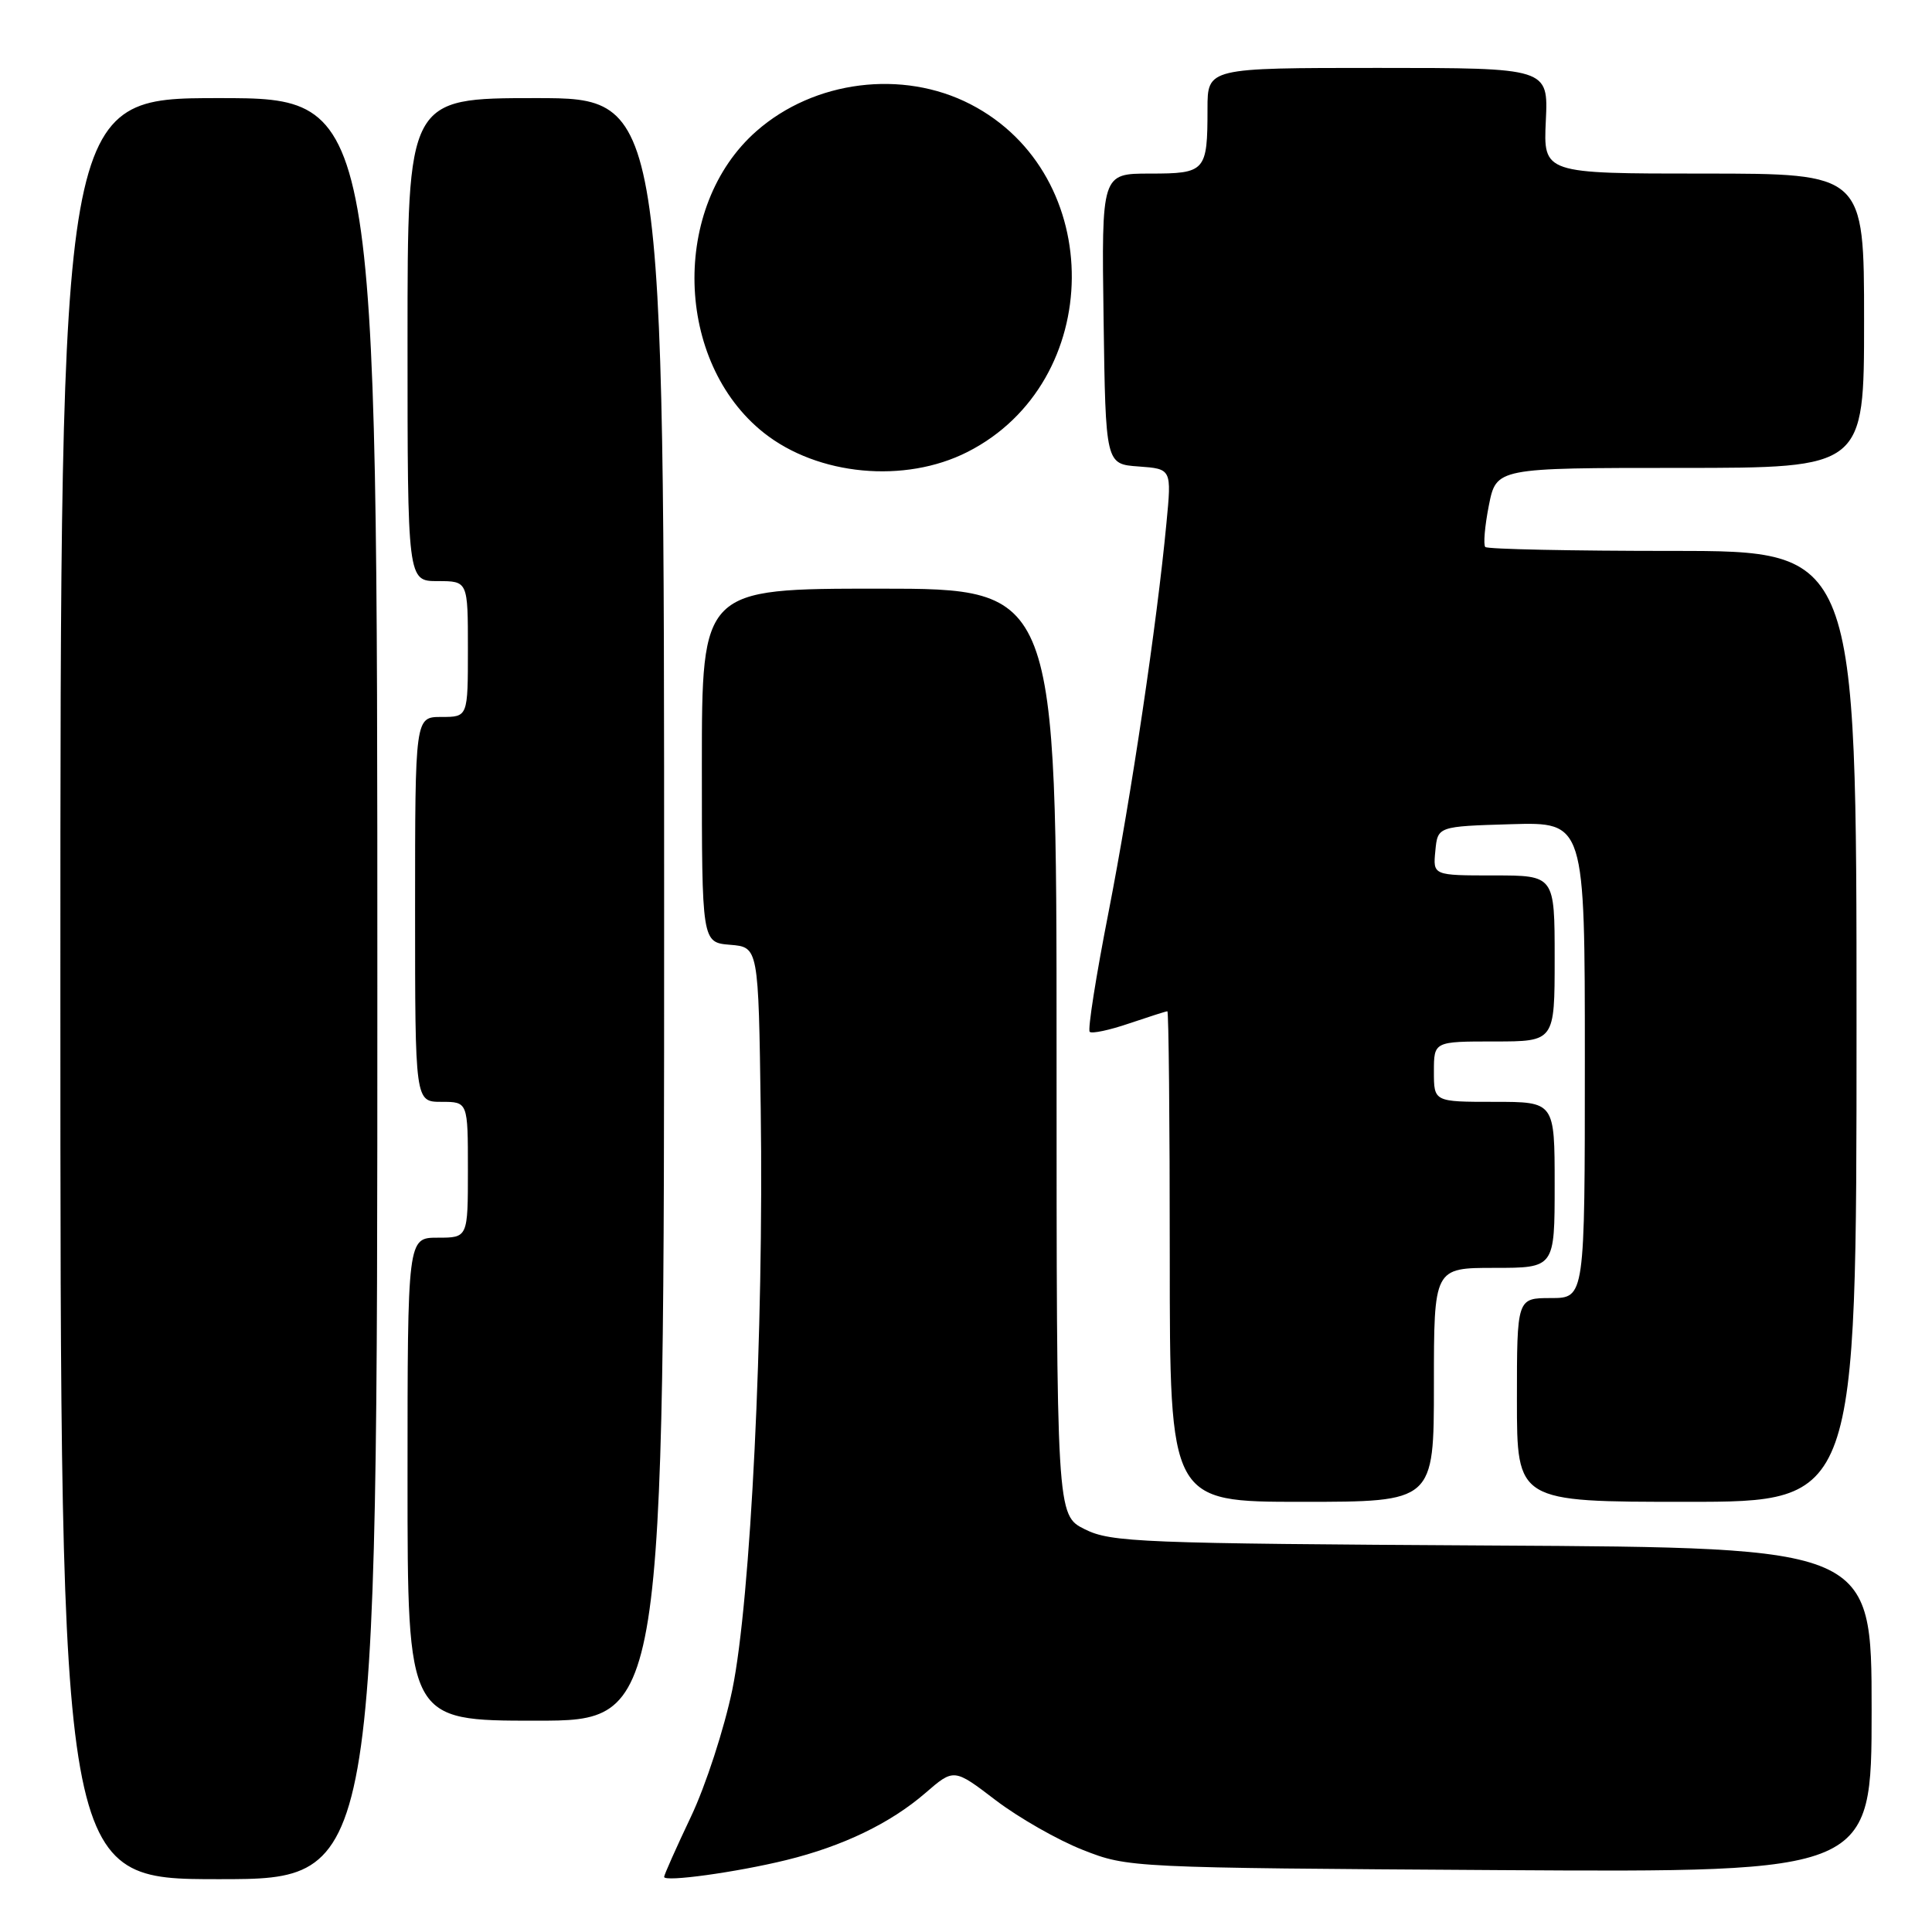 <?xml version="1.0" encoding="UTF-8" standalone="no"?>
<!DOCTYPE svg PUBLIC "-//W3C//DTD SVG 1.1//EN" "http://www.w3.org/Graphics/SVG/1.1/DTD/svg11.dtd" >
<svg xmlns="http://www.w3.org/2000/svg" xmlns:xlink="http://www.w3.org/1999/xlink" version="1.1" viewBox="0 0 256 256">
 <g >
 <path fill="currentColor"
d=" M 50.00 131.00 C 50.00 13.00 50.00 13.00 29.00 13.00 C 8.00 13.00 8.00 13.00 8.00 131.00 C 8.00 249.00 8.00 249.00 29.00 249.00 C 50.00 249.00 50.00 249.00 50.00 131.00 Z  M 104.18 246.47 C 111.68 244.63 117.97 241.60 122.61 237.59 C 126.40 234.31 126.40 234.31 131.95 238.55 C 135.00 240.87 140.20 243.84 143.50 245.13 C 149.47 247.48 149.74 247.49 198.75 247.80 C 248.00 248.10 248.00 248.10 248.00 226.59 C 248.00 205.07 248.00 205.07 197.75 204.79 C 151.06 204.52 147.23 204.37 143.75 202.64 C 140.00 200.77 140.00 200.77 140.00 139.39 C 140.00 78.00 140.00 78.00 116.50 78.00 C 93.00 78.00 93.00 78.00 93.00 101.44 C 93.00 124.88 93.00 124.88 96.75 125.19 C 100.50 125.50 100.50 125.50 100.80 147.00 C 101.22 176.37 99.47 212.05 97.04 223.87 C 95.97 229.03 93.51 236.61 91.55 240.73 C 89.60 244.84 88.00 248.43 88.00 248.70 C 88.00 249.41 97.57 248.09 104.18 246.47 Z  M 88.00 120.50 C 88.00 13.00 88.00 13.00 71.00 13.00 C 54.00 13.00 54.00 13.00 54.00 45.00 C 54.00 77.00 54.00 77.00 58.00 77.00 C 62.00 77.00 62.00 77.00 62.00 86.00 C 62.00 95.00 62.00 95.00 58.50 95.00 C 55.00 95.00 55.00 95.00 55.00 120.50 C 55.00 146.00 55.00 146.00 58.50 146.00 C 62.00 146.00 62.00 146.00 62.00 155.00 C 62.00 164.00 62.00 164.00 58.00 164.00 C 54.00 164.00 54.00 164.00 54.00 196.00 C 54.00 228.00 54.00 228.00 71.00 228.00 C 88.00 228.00 88.00 228.00 88.00 120.50 Z  M 190.00 183.50 C 190.00 168.00 190.00 168.00 198.00 168.00 C 206.00 168.00 206.00 168.00 206.00 157.00 C 206.00 146.00 206.00 146.00 198.00 146.00 C 190.00 146.00 190.00 146.00 190.00 142.00 C 190.00 138.00 190.00 138.00 198.00 138.00 C 206.00 138.00 206.00 138.00 206.00 127.00 C 206.00 116.00 206.00 116.00 197.94 116.00 C 189.87 116.00 189.87 116.00 190.19 112.75 C 190.50 109.50 190.50 109.50 200.25 109.21 C 210.00 108.93 210.00 108.93 210.00 140.46 C 210.00 172.00 210.00 172.00 205.50 172.00 C 201.00 172.00 201.00 172.00 201.00 185.50 C 201.00 199.00 201.00 199.00 223.50 199.00 C 246.00 199.00 246.00 199.00 246.00 136.00 C 246.00 73.00 246.00 73.00 221.67 73.00 C 208.28 73.00 197.10 72.77 196.81 72.48 C 196.53 72.20 196.74 69.72 197.28 66.98 C 198.27 62.00 198.27 62.00 222.63 62.00 C 247.00 62.00 247.00 62.00 247.00 42.50 C 247.00 23.00 247.00 23.00 225.75 23.00 C 204.50 23.00 204.50 23.00 204.83 16.00 C 205.16 9.00 205.16 9.00 182.58 9.00 C 160.00 9.00 160.00 9.00 160.00 14.42 C 160.00 22.72 159.75 23.00 152.37 23.00 C 145.96 23.00 145.96 23.00 146.23 42.25 C 146.50 61.50 146.50 61.50 150.87 61.81 C 155.25 62.13 155.25 62.13 154.56 69.31 C 153.30 82.62 149.91 105.39 146.89 120.86 C 145.23 129.31 144.11 136.44 144.39 136.72 C 144.66 137.00 147.02 136.50 149.62 135.61 C 152.23 134.73 154.50 134.00 154.68 134.00 C 154.86 134.00 155.00 148.62 155.00 166.50 C 155.00 199.00 155.00 199.00 172.50 199.00 C 190.00 199.00 190.00 199.00 190.00 183.50 Z  M 128.19 59.89 C 146.45 50.63 146.68 23.11 128.57 13.80 C 119.59 9.18 107.88 10.65 100.24 17.37 C 88.88 27.34 89.38 47.96 101.21 57.35 C 108.37 63.02 119.87 64.11 128.19 59.89 Z "/>
</g>
</svg>